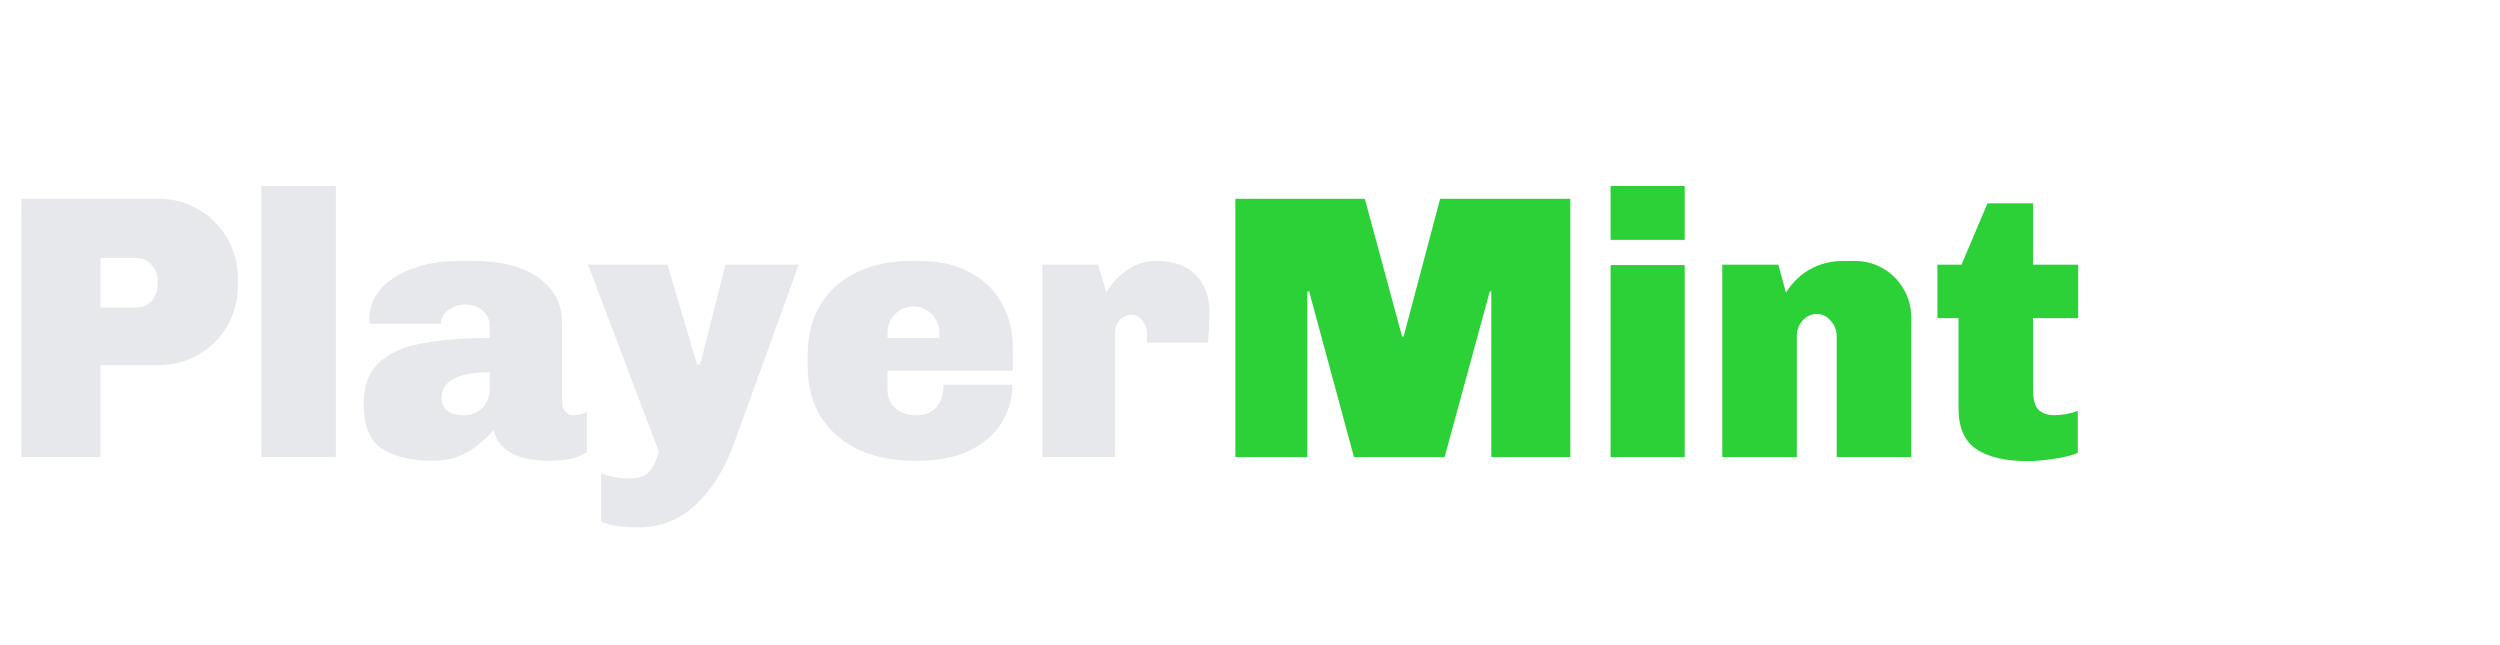 <svg width="93" height="24" viewBox="0 0 93 24" fill="none" xmlns="http://www.w3.org/2000/svg">
<path d="M5.908 7.396C6.44 7.396 6.93 7.527 7.378 7.788C7.835 8.049 8.195 8.409 8.456 8.866C8.717 9.314 8.848 9.804 8.848 10.336V10.644C8.848 11.176 8.717 11.671 8.456 12.128C8.195 12.576 7.835 12.931 7.378 13.192C6.93 13.453 6.44 13.584 5.908 13.584H3.738V17H0.798V7.396H5.908ZM3.738 11.442H5.026C5.287 11.442 5.493 11.358 5.642 11.19C5.791 11.013 5.866 10.817 5.866 10.602V10.434C5.866 10.219 5.791 10.028 5.642 9.86C5.502 9.683 5.297 9.594 5.026 9.594H3.738V11.442ZM12.495 6.92V17H9.723V6.92H12.495ZM17.561 9.706C18.644 9.706 19.47 9.916 20.039 10.336C20.618 10.756 20.907 11.302 20.907 11.974V14.928C20.907 15.105 20.949 15.236 21.033 15.32C21.117 15.404 21.22 15.446 21.341 15.446C21.519 15.446 21.682 15.404 21.831 15.32V16.818C21.533 17.033 21.061 17.14 20.417 17.14C19.82 17.14 19.349 17.042 19.003 16.846C18.658 16.641 18.443 16.361 18.359 16.006C18.061 16.351 17.729 16.627 17.365 16.832C17.011 17.037 16.572 17.14 16.049 17.14C15.303 17.14 14.696 16.995 14.229 16.706C13.763 16.417 13.529 15.847 13.529 14.998C13.529 14.354 13.711 13.859 14.075 13.514C14.439 13.159 14.957 12.917 15.629 12.786C16.311 12.646 17.174 12.576 18.219 12.576V12.17C18.219 11.909 18.131 11.703 17.953 11.554C17.785 11.405 17.571 11.33 17.309 11.33C17.095 11.33 16.889 11.395 16.693 11.526C16.507 11.647 16.413 11.801 16.413 11.988V12.044H13.753C13.744 12.016 13.739 11.951 13.739 11.848C13.739 11.447 13.875 11.087 14.145 10.77C14.425 10.443 14.817 10.187 15.321 10C15.835 9.804 16.427 9.706 17.099 9.706H17.561ZM18.219 13.85C17.603 13.85 17.151 13.934 16.861 14.102C16.572 14.261 16.427 14.485 16.427 14.774C16.427 15.222 16.707 15.446 17.267 15.446C17.529 15.446 17.753 15.357 17.939 15.18C18.126 14.993 18.219 14.755 18.219 14.466V13.85ZM27.306 16.496C26.96 17.448 26.489 18.204 25.892 18.764C25.294 19.333 24.58 19.618 23.75 19.618C23.115 19.618 22.653 19.548 22.364 19.408V17.602C22.476 17.658 22.63 17.705 22.826 17.742C23.031 17.779 23.227 17.798 23.414 17.798C23.787 17.798 24.044 17.7 24.184 17.504C24.333 17.317 24.44 17.079 24.506 16.79L21.874 9.846H24.828L25.934 13.556H26.046L26.984 9.846H29.714L27.306 16.496ZM34.218 9.706C34.937 9.706 35.553 9.846 36.066 10.126C36.589 10.397 36.985 10.775 37.256 11.26C37.536 11.745 37.676 12.301 37.676 12.926V13.794H33.014V14.466C33.014 14.783 33.112 15.026 33.308 15.194C33.513 15.362 33.775 15.446 34.092 15.446C34.419 15.446 34.666 15.348 34.834 15.152C35.011 14.947 35.1 14.667 35.1 14.312H37.662C37.662 14.844 37.522 15.325 37.242 15.754C36.971 16.183 36.57 16.524 36.038 16.776C35.515 17.019 34.895 17.14 34.176 17.14H33.966C33.219 17.14 32.547 17.005 31.95 16.734C31.362 16.454 30.895 16.053 30.55 15.53C30.214 14.998 30.046 14.368 30.046 13.64V13.206C30.046 12.478 30.205 11.853 30.522 11.33C30.849 10.798 31.301 10.397 31.88 10.126C32.459 9.846 33.121 9.706 33.868 9.706H34.218ZM33.98 11.4C33.709 11.4 33.481 11.498 33.294 11.694C33.107 11.881 33.014 12.109 33.014 12.38V12.576H34.946V12.38C34.946 12.109 34.853 11.881 34.666 11.694C34.479 11.498 34.251 11.4 33.98 11.4ZM43.046 9.706C43.662 9.706 44.138 9.879 44.474 10.224C44.819 10.56 44.992 11.027 44.992 11.624V11.862L44.964 12.394L44.936 12.744H42.668V12.408C42.668 12.212 42.608 12.049 42.486 11.918C42.374 11.778 42.239 11.708 42.08 11.708C41.912 11.708 41.767 11.778 41.646 11.918C41.534 12.049 41.478 12.212 41.478 12.408V17H38.776V9.846H40.848L41.156 10.882C41.212 10.77 41.319 10.621 41.478 10.434C41.637 10.247 41.852 10.079 42.122 9.93C42.393 9.781 42.701 9.706 43.046 9.706Z" fill="#E6E8EC"/>
<path d="M58.416 17H55.476V10.84H55.42L53.74 17H50.366L48.7 10.84H48.63V17H45.956V7.396H50.772L52.158 12.52H52.214L53.572 7.396H58.416V17ZM62.671 8.922H59.913V6.92H62.671V8.922ZM62.671 17H59.913V9.86H62.671V17ZM68.997 9.706C69.38 9.706 69.73 9.799 70.047 9.986C70.374 10.173 70.63 10.429 70.817 10.756C71.004 11.073 71.097 11.423 71.097 11.806V17H68.325V12.52C68.325 12.287 68.251 12.091 68.101 11.932C67.961 11.764 67.788 11.68 67.583 11.68C67.378 11.68 67.201 11.764 67.051 11.932C66.911 12.091 66.841 12.287 66.841 12.52V17H64.069V9.846H66.155L66.435 10.882C66.948 10.098 67.672 9.706 68.605 9.706H68.997ZM75.628 9.846H77.308V11.834H75.628V14.48C75.628 14.853 75.698 15.11 75.838 15.25C75.987 15.381 76.183 15.446 76.426 15.446C76.538 15.446 76.683 15.432 76.86 15.404C77.047 15.367 77.191 15.325 77.294 15.278V16.846C77.079 16.939 76.781 17.014 76.398 17.07C76.015 17.126 75.689 17.154 75.418 17.154C74.597 17.154 73.962 17.005 73.514 16.706C73.075 16.407 72.856 15.899 72.856 15.18V11.834H72.072V9.846H72.968L73.934 7.564H75.628V9.846Z" fill="#2CD138"/>
</svg>
